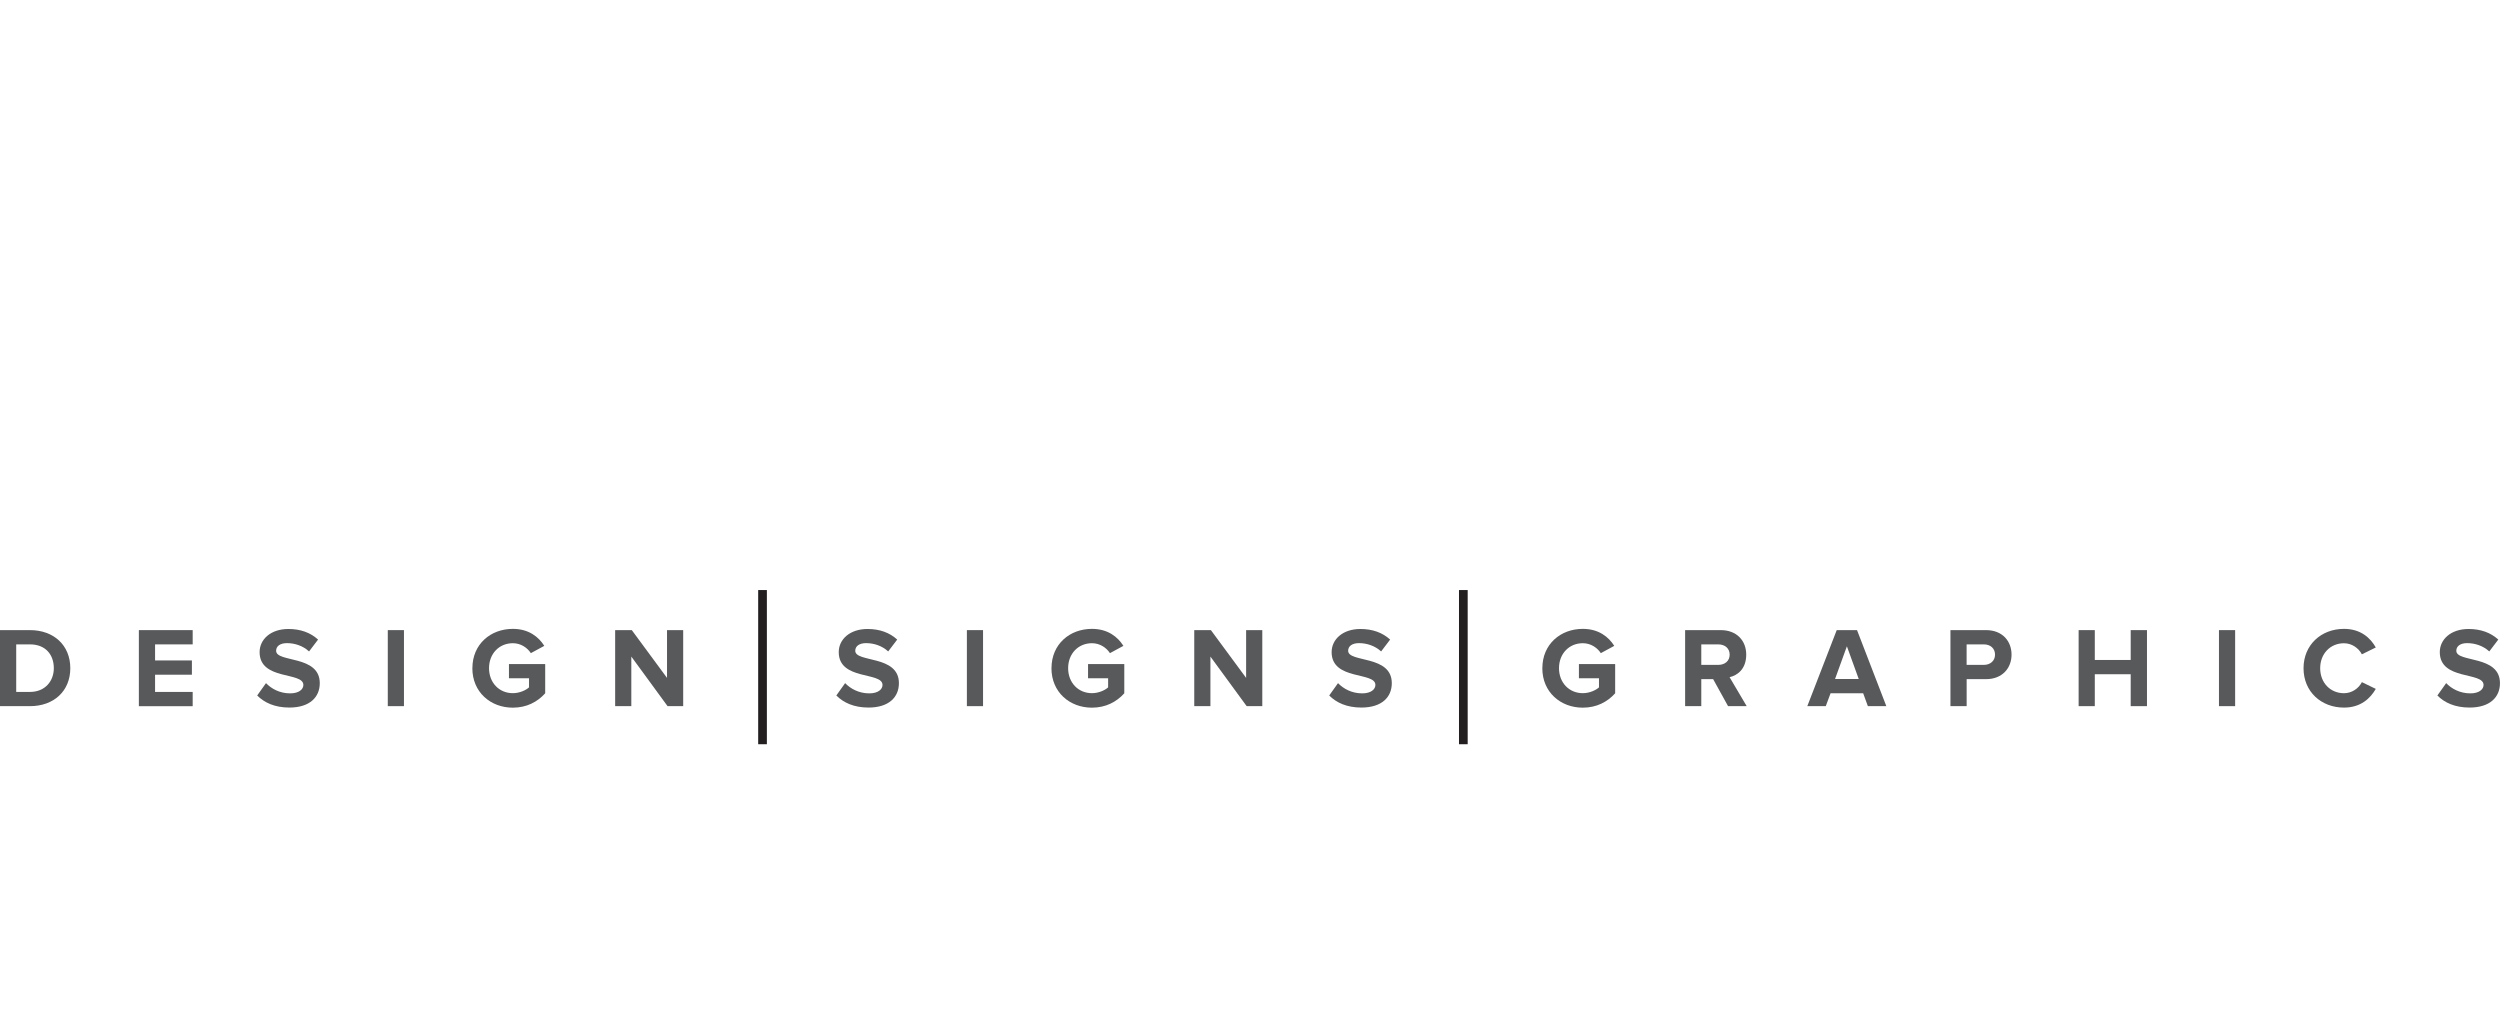 <?xml version="1.0" encoding="UTF-8"?>
<svg id="a" data-name="background" xmlns="http://www.w3.org/2000/svg" viewBox="0 0 641.47 264.37">
  <defs>
    <style>
      .d {
        fill: #58595b;
      }

      .e {
        fill: #231f20;
        stroke: #231f20;
        stroke-miterlimit: 10;
      }
    </style>
  </defs>
  <rect id="b" data-name="path2" class="e" x="195.04" y="151.9" width="1.23" height="38.56"/>
  <rect id="c" data-name="path1" class="e" x="374.86" y="151.9" width="1.23" height="38.56"/>
  <g>
    <path class="d" d="m0,181.19v-19.51h7.69c6.11,0,10.35,3.89,10.35,9.77s-4.24,9.74-10.35,9.74H0Zm13.81-9.74c0-3.45-2.11-6.11-6.11-6.11h-3.54v12.2h3.54c3.86,0,6.11-2.78,6.11-6.08Z"/>
    <path class="d" d="m35.63,181.19v-19.51h13.81v3.66h-9.65v4.12h9.45v3.66h-9.45v4.42h9.65v3.66h-13.81Z"/>
    <path class="d" d="m66,178.44l2.25-3.16c1.37,1.43,3.51,2.63,6.2,2.63,2.28,0,3.39-1.05,3.39-2.16,0-3.45-11.23-1.08-11.23-8.42,0-3.25,2.81-5.94,7.4-5.94,3.1,0,5.67.94,7.6,2.72l-2.31,3.04c-1.58-1.46-3.68-2.13-5.67-2.13-1.78,0-2.78.79-2.78,1.96,0,3.1,11.2,1.02,11.2,8.31,0,3.57-2.54,6.26-7.81,6.26-3.74,0-6.43-1.26-8.25-3.1Z"/>
    <path class="d" d="m99.5,181.19v-19.51h4.15v19.51h-4.15Z"/>
    <path class="d" d="m121.21,171.45c0-6.17,4.68-10.09,10.38-10.09,4.07,0,6.61,2.05,8.07,4.36l-3.45,1.87c-.88-1.37-2.55-2.55-4.62-2.55-3.54,0-6.11,2.72-6.11,6.41s2.57,6.41,6.11,6.41c1.73,0,3.36-.76,4.15-1.49v-2.34h-5.15v-3.63h9.3v7.49c-1.99,2.22-4.77,3.69-8.31,3.69-5.7,0-10.38-3.98-10.38-10.12Z"/>
    <path class="d" d="m171.29,181.19l-9.3-12.72v12.72h-4.15v-19.51h4.27l9.04,12.26v-12.26h4.15v19.51h-4.01Z"/>
    <path class="d" d="m214.6,178.44l2.25-3.16c1.37,1.43,3.51,2.63,6.2,2.63,2.28,0,3.39-1.05,3.39-2.16,0-3.45-11.23-1.08-11.23-8.42,0-3.25,2.81-5.94,7.4-5.94,3.1,0,5.67.94,7.6,2.72l-2.31,3.04c-1.58-1.46-3.68-2.13-5.67-2.13-1.78,0-2.78.79-2.78,1.96,0,3.1,11.2,1.02,11.2,8.31,0,3.57-2.54,6.26-7.81,6.26-3.74,0-6.43-1.26-8.25-3.1Z"/>
    <path class="d" d="m248.09,181.19v-19.51h4.15v19.51h-4.15Z"/>
    <path class="d" d="m269.8,171.45c0-6.17,4.68-10.09,10.38-10.09,4.07,0,6.61,2.05,8.07,4.36l-3.45,1.87c-.88-1.37-2.55-2.55-4.62-2.55-3.54,0-6.11,2.72-6.11,6.41s2.57,6.41,6.11,6.41c1.73,0,3.36-.76,4.15-1.49v-2.34h-5.15v-3.63h9.3v7.49c-1.99,2.22-4.77,3.69-8.31,3.69-5.7,0-10.38-3.98-10.38-10.12Z"/>
    <path class="d" d="m319.88,181.19l-9.3-12.72v12.72h-4.15v-19.51h4.27l9.04,12.26v-12.26h4.15v19.51h-4.01Z"/>
    <path class="d" d="m341.07,178.44l2.25-3.16c1.37,1.43,3.51,2.63,6.2,2.63,2.28,0,3.39-1.05,3.39-2.16,0-3.45-11.23-1.08-11.23-8.42,0-3.25,2.81-5.94,7.4-5.94,3.1,0,5.67.94,7.61,2.72l-2.31,3.04c-1.58-1.46-3.69-2.13-5.68-2.13-1.78,0-2.78.79-2.78,1.96,0,3.1,11.2,1.02,11.2,8.31,0,3.57-2.54,6.26-7.81,6.26-3.74,0-6.44-1.26-8.25-3.1Z"/>
    <path class="d" d="m395.75,171.45c0-6.17,4.68-10.09,10.38-10.09,4.07,0,6.61,2.05,8.07,4.36l-3.45,1.87c-.88-1.37-2.55-2.55-4.62-2.55-3.54,0-6.11,2.72-6.11,6.41s2.57,6.41,6.11,6.41c1.73,0,3.36-.76,4.15-1.49v-2.34h-5.15v-3.63h9.3v7.49c-1.99,2.22-4.77,3.69-8.31,3.69-5.7,0-10.38-3.98-10.38-10.12Z"/>
    <path class="d" d="m443.4,181.19l-3.83-6.93h-3.04v6.93h-4.15v-19.51h9.13c4.07,0,6.55,2.66,6.55,6.29s-2.16,5.29-4.27,5.79l4.39,7.43h-4.77Zm.41-13.22c0-1.64-1.26-2.63-2.92-2.63h-4.36v5.26h4.36c1.67,0,2.92-.99,2.92-2.63Z"/>
    <path class="d" d="m479.27,181.19l-1.2-3.3h-8.37l-1.23,3.3h-4.74l7.55-19.51h5.21l7.52,19.51h-4.74Zm-5.38-15.36l-3.04,8.4h6.08l-3.04-8.4Z"/>
    <path class="d" d="m500.46,181.19v-19.51h9.13c4.24,0,6.55,2.87,6.55,6.29s-2.34,6.29-6.55,6.29h-4.97v6.93h-4.15Zm11.44-13.22c0-1.64-1.23-2.63-2.87-2.63h-4.42v5.26h4.42c1.64,0,2.87-1.02,2.87-2.63Z"/>
    <path class="d" d="m546.71,181.19v-8.19h-9.21v8.19h-4.15v-19.51h4.15v7.66h9.21v-7.66h4.18v19.51h-4.18Z"/>
    <path class="d" d="m569.36,181.19v-19.51h4.15v19.51h-4.15Z"/>
    <path class="d" d="m591.06,171.45c0-5.99,4.53-10.09,10.38-10.09,4.3,0,6.79,2.34,8.16,4.77l-3.57,1.76c-.82-1.58-2.57-2.84-4.59-2.84-3.54,0-6.11,2.72-6.11,6.41s2.57,6.41,6.11,6.41c2.02,0,3.77-1.23,4.59-2.84l3.57,1.73c-1.4,2.43-3.86,4.8-8.16,4.8-5.85,0-10.38-4.09-10.38-10.09Z"/>
    <path class="d" d="m625.41,178.44l2.25-3.16c1.37,1.43,3.51,2.63,6.2,2.63,2.28,0,3.39-1.05,3.39-2.16,0-3.45-11.23-1.08-11.23-8.42,0-3.25,2.81-5.94,7.4-5.94,3.1,0,5.67.94,7.61,2.72l-2.31,3.04c-1.58-1.46-3.69-2.13-5.68-2.13-1.78,0-2.78.79-2.78,1.96,0,3.1,11.2,1.02,11.2,8.31,0,3.57-2.54,6.26-7.81,6.26-3.74,0-6.44-1.26-8.25-3.1Z"/>
  </g>
</svg>